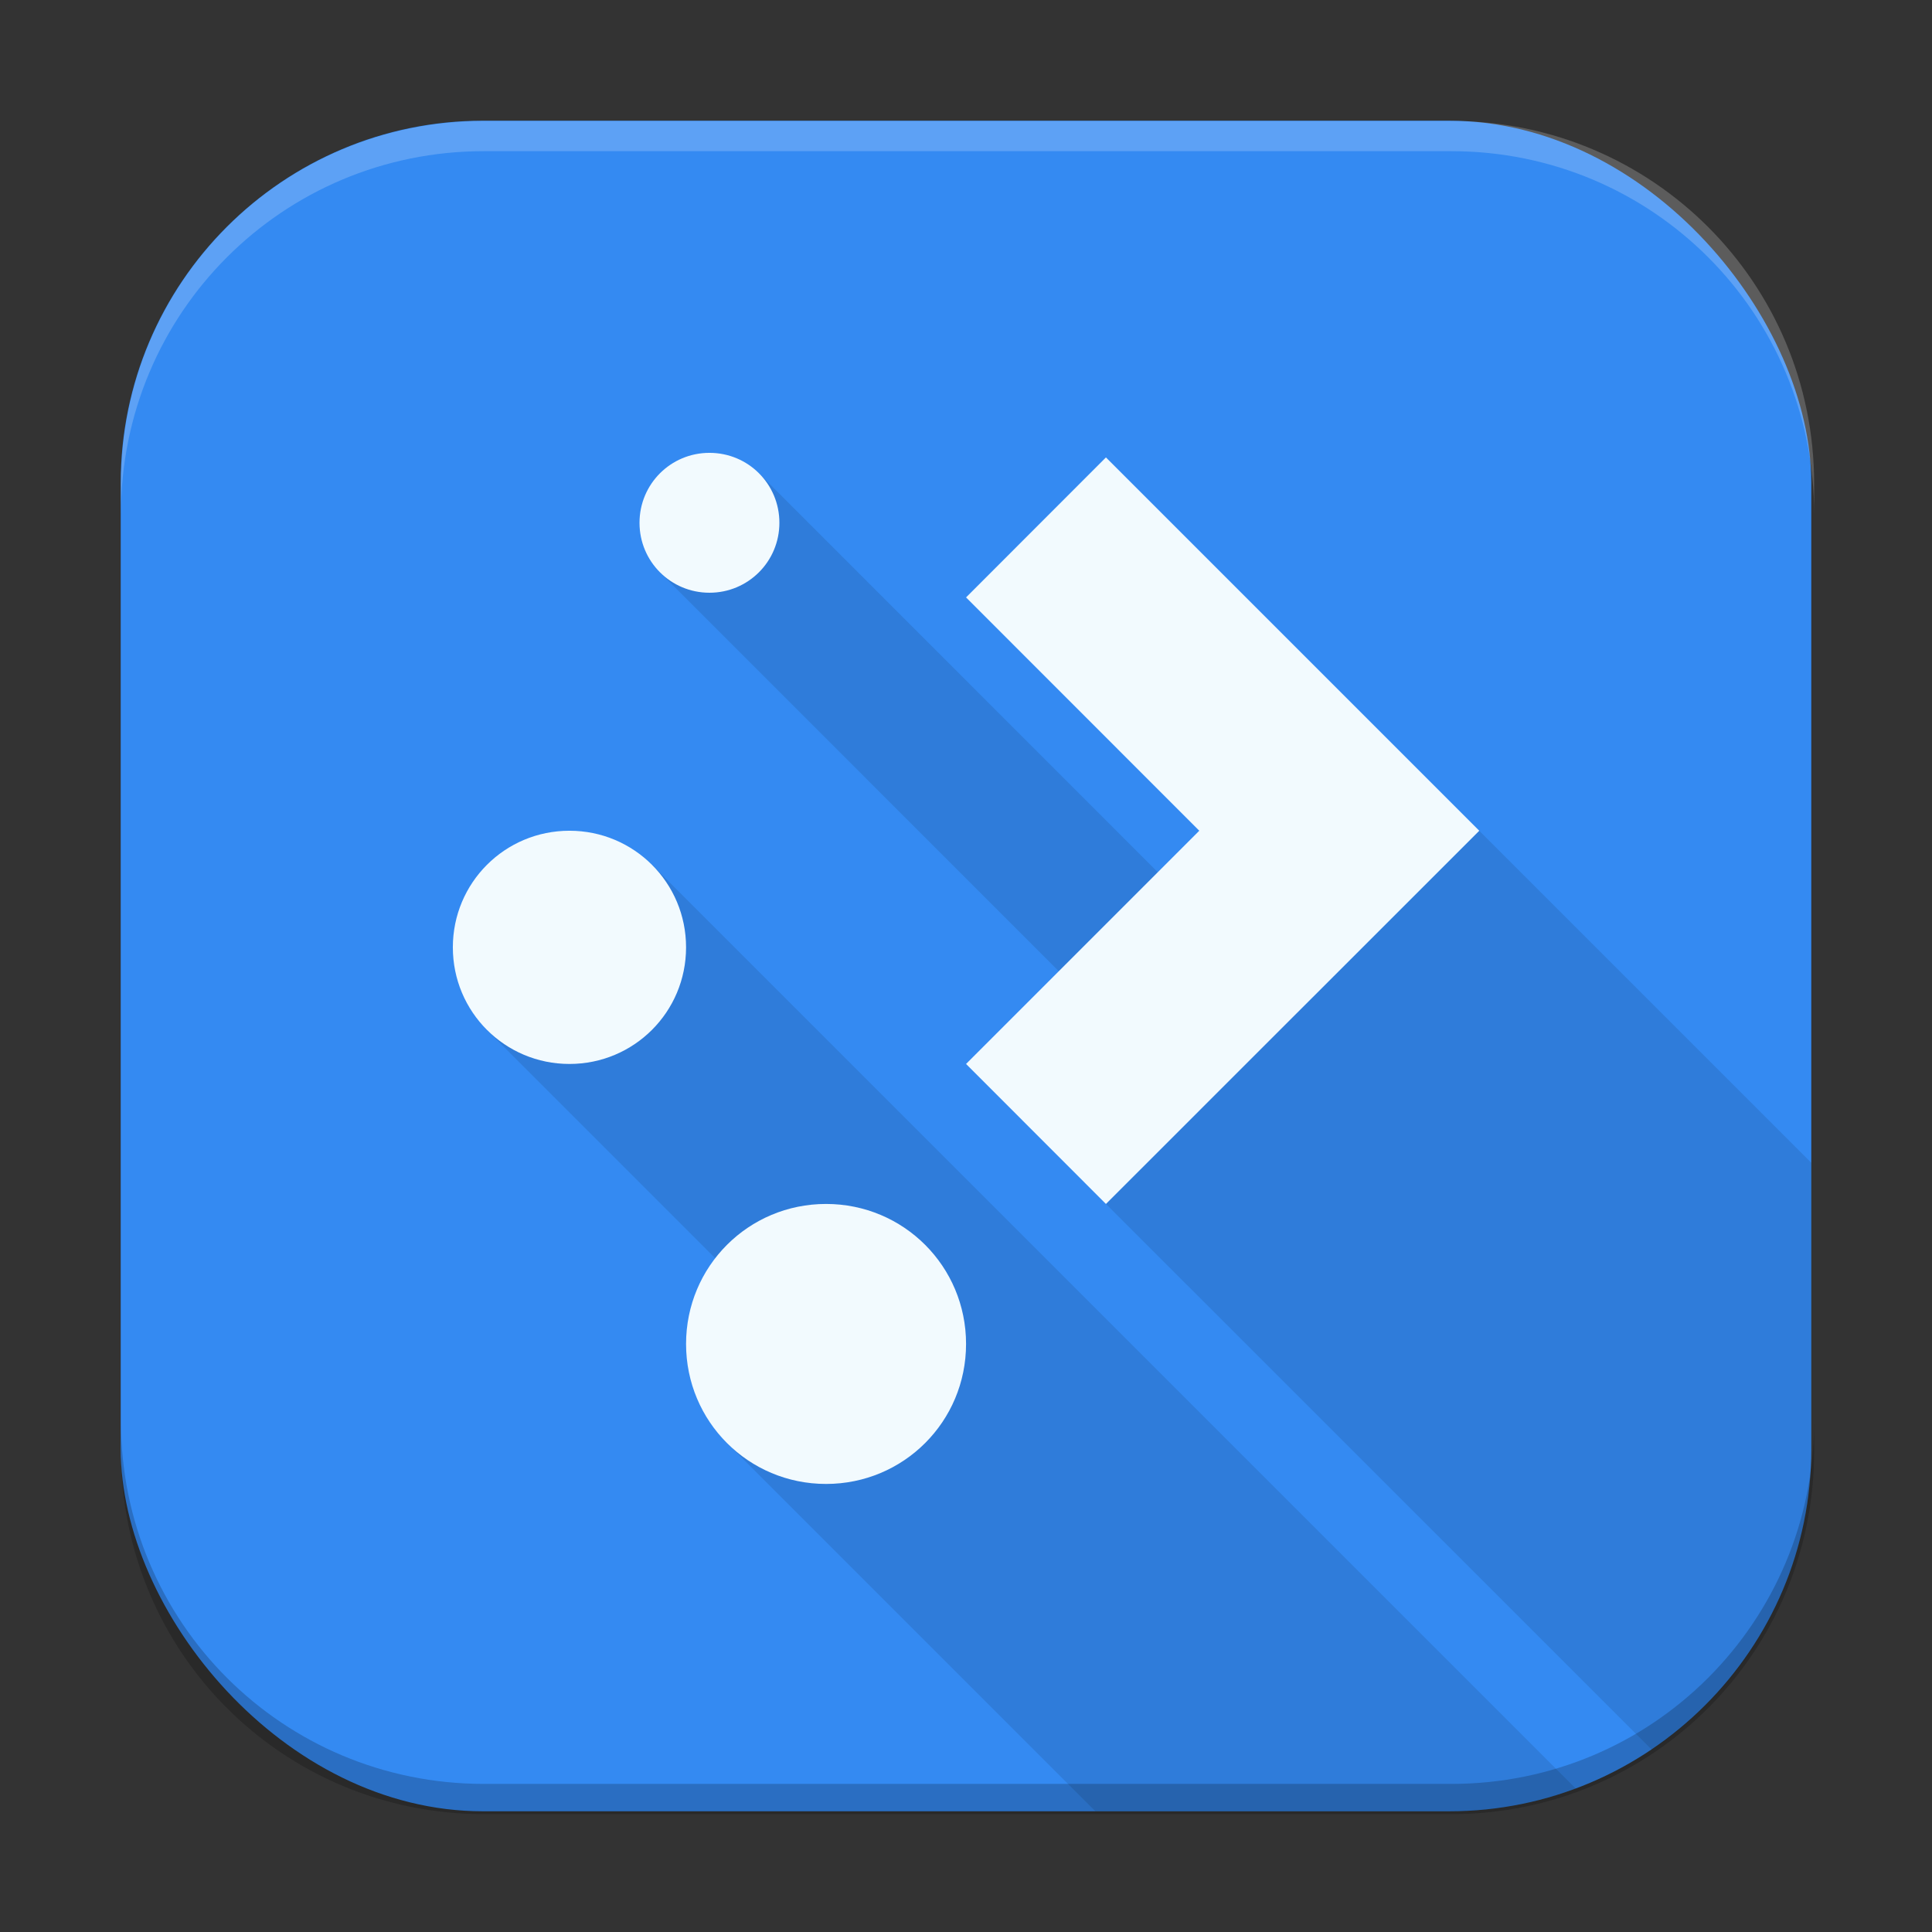 <?xml version="1.0" encoding="UTF-8" standalone="no"?>
<!-- Created with Inkscape (http://www.inkscape.org/) -->

<svg
   width="64"
   height="64"
   viewBox="0 0 16.933 16.933"
   version="1.1"
   id="svg5"
   inkscape:version="1.2 (dc2aedaf03, 2022-05-15)"
   sodipodi:docname="plasmadiscover.svg"
   xmlns:inkscape="http://www.inkscape.org/namespaces/inkscape"
   xmlns:sodipodi="http://sodipodi.sourceforge.net/DTD/sodipodi-0.dtd"
   xmlns="http://www.w3.org/2000/svg"
   xmlns:svg="http://www.w3.org/2000/svg">
  <rect x="0" y="0" width="16.933" height="16.933" fill="#333333" stroke="none"/>
  <sodipodi:namedview
     id="namedview7"
     pagecolor="#ffffff"
     bordercolor="#666666"
     borderopacity="1.0"
     inkscape:pageshadow="2"
     inkscape:pageopacity="0.0"
     inkscape:pagecheckerboard="0"
     inkscape:document-units="px"
     showgrid="false"
     units="px"
     height="64px"
     inkscape:zoom="12.34375"
     inkscape:cx="32"
     inkscape:cy="32"
     inkscape:window-width="1920"
     inkscape:window-height="1011"
     inkscape:window-x="0"
     inkscape:window-y="0"
     inkscape:window-maximized="1"
     inkscape:current-layer="svg5"
     inkscape:showpageshadow="2"
     inkscape:deskcolor="#d1d1d1" />
  <defs
     id="defs2" />
  <rect
     style="fill:#348af2;stroke-width:0.265;fill-opacity:1"
     id="rect846"
     width="14.817"
     height="14.817"
     x="1.058"
     y="1.058"
     ry="3.175" />
  <path
     id="path415"
     style="opacity:0.1;fill:#000000;fill-opacity:1;stroke-width:1;stroke-linecap:round;stroke-linejoin:round"
     d="M 6.652 4.148 L 5.784 5.016 L 10.506 9.739 L 9.693 10.552 L 14.477 15.335 C 15.322 14.766 15.875 13.8 15.875 12.7 L 15.875 10.191 L 12.965 7.281 L 11.374 8.871 L 6.652 4.148 z M 5.714 7.579 L 4.267 9.026 L 7.13 11.889 L 6.372 12.647 L 9.6 15.875 L 12.7 15.875 C 13.091 15.875 13.466 15.804 13.811 15.676 L 5.714 7.579 z " />
  <path
     d="m 6.218,3.969 c -0.34,0 -0.613,0.274 -0.613,0.613 0,0.34 0.274,0.613 0.613,0.613 0.34,0 0.613,-0.274 0.613,-0.613 C 6.831,4.242 6.558,3.969 6.218,3.969 Z M 9.693,4.009 8.467,5.236 10.511,7.281 8.467,9.325 9.693,10.552 12.965,7.281 Z M 4.991,7.281 c -0.566,0 -1.022,0.456 -1.022,1.022 0,0.566 0.456,1.022 1.022,1.022 0.566,0 1.022,-0.456 1.022,-1.022 0,-0.566 -0.456,-1.022 -1.022,-1.022 z M 7.24,10.552 c -0.68,0 -1.227,0.547 -1.227,1.227 0,0.68 0.547,1.227 1.227,1.227 0.68,0 1.227,-0.547 1.227,-1.227 0,-0.68 -0.547,-1.227 -1.227,-1.227 z"
     style="isolation:auto;mix-blend-mode:normal;fill:#f2fafe;fill-opacity:1;stroke-width:0.409"
     id="path385" />
  <path
     id="rect845"
     style="opacity:0.2;fill:#000000;stroke-width:1"
     d="M 4 47 L 4 48 C 4 54.648 9.352 60 16 60 L 48 60 C 54.648 60 60 54.648 60 48 L 60 47 C 60 53.648 54.648 59 48 59 L 16 59 C 9.352 59 4 53.648 4 47 z "
     transform="scale(0.265)" />
  <path
     id="rect843"
     style="opacity:0.2;fill:#ffffff;stroke-width:1"
     d="M 16 4 C 9.352 4 4 9.352 4 16 L 4 17 C 4 10.352 9.352 5 16 5 L 48 5 C 54.648 5 60 10.352 60 17 L 60 16 C 60 9.352 54.648 4 48 4 L 16 4 z "
     transform="scale(0.265)" />
</svg>
